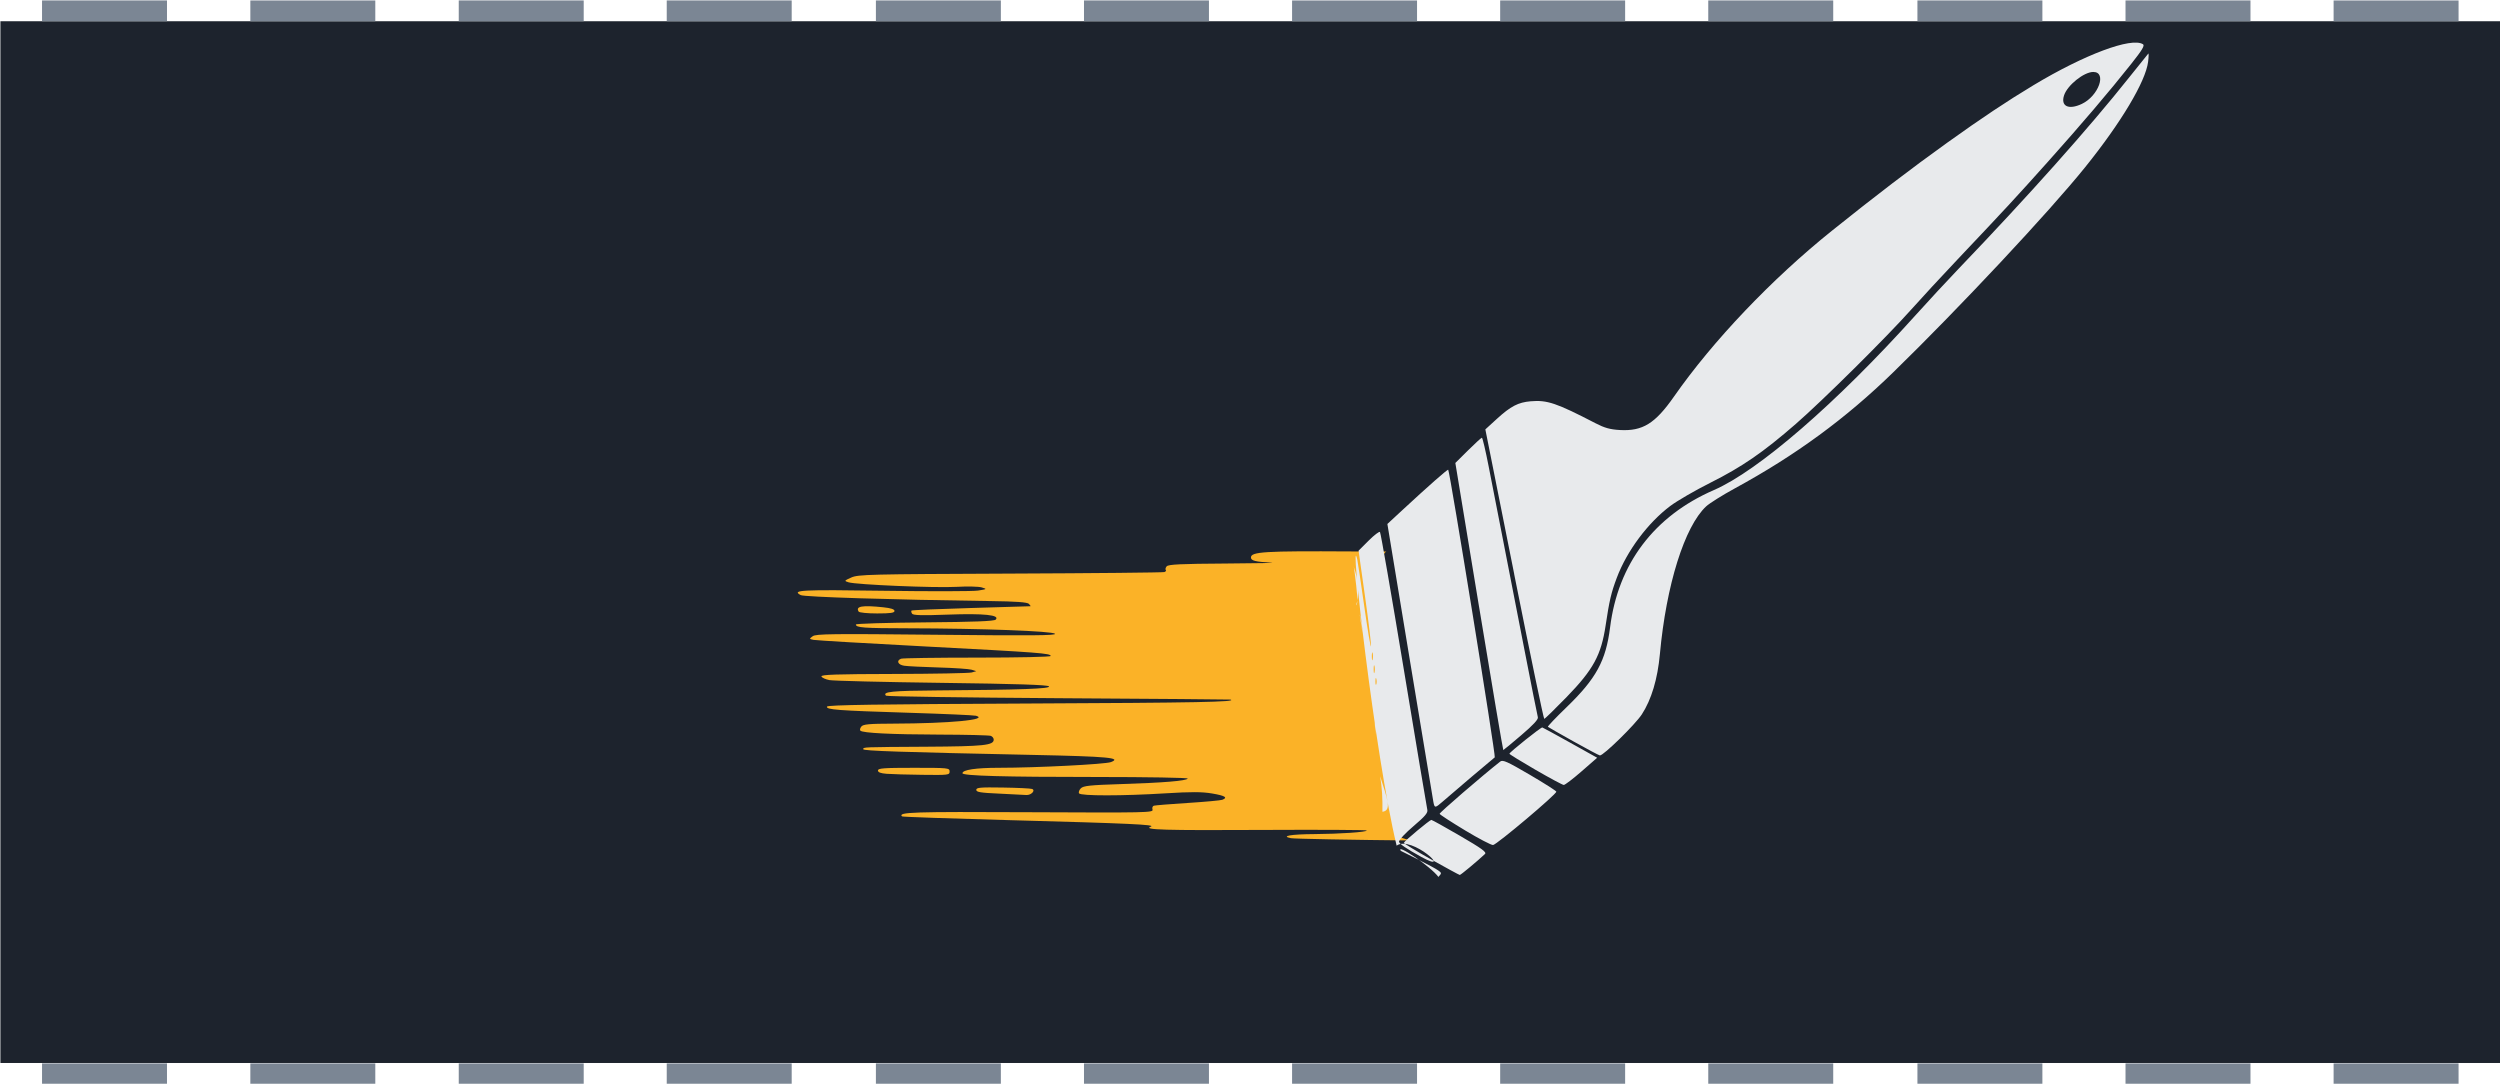 <?xml version="1.0" encoding="UTF-8" standalone="no"?>
<svg
   xmlns:dc="http://purl.org/dc/elements/1.1/"
   xmlns:cc="http://creativecommons.org/ns#"
   xmlns:rdf="http://www.w3.org/1999/02/22-rdf-syntax-ns#"
   xmlns:svg="http://www.w3.org/2000/svg"
   xmlns="http://www.w3.org/2000/svg"
   xmlns:sodipodi="http://sodipodi.sourceforge.net/DTD/sodipodi-0.dtd"
   xmlns:inkscape="http://www.inkscape.org/namespaces/inkscape"
   inkscape:version="1.0rc1 (09960d6f05, 2020-04-09)"
   sodipodi:docname="chapter_styles.svg"
   id="svg84"
   viewBox="0 0 169.277 73.383"
   version="1.1"
   height="277.348"
   width="639.785">
  <defs
     id="defs88" />
  <sodipodi:namedview
     inkscape:current-layer="svg84"
     inkscape:window-maximized="1"
     inkscape:window-y="-8"
     inkscape:window-x="-8"
     inkscape:cy="240.59682"
     inkscape:cx="-27.001147"
     inkscape:zoom="0.72212106"
     showgrid="false"
     id="namedview86"
     inkscape:window-height="1377"
     inkscape:window-width="2560"
     inkscape:pageshadow="2"
     inkscape:pageopacity="0"
     guidetolerance="10"
     gridtolerance="10"
     objecttolerance="10"
     borderopacity="1"
     bordercolor="#666666"
     pagecolor="#ffffff"
     inkscape:document-rotation="0" />
  <g
     id="g82"
     stroke-width="0.138"
     transform="matrix(7.263,0,0,7.263,-684.206,-699.107)">
    <rect
       id="rect4"
       style="paint-order:normal"
       fill="#1d232d"
       height="9.712"
       width="23.308"
       y="96.454"
       x="94.208" />
    <g
       id="g64"
       fill="#7b8694">
      <path
         inkscape:connector-curvature="0"
         id="path6"
         d="m 94.596,96.26 h 1.165 v 0.194 H 94.596 Z" />
      <path
         inkscape:connector-curvature="0"
         id="path8"
         d="m 96.538,96.26 h 1.165 v 0.194 H 96.538 Z" />
      <path
         inkscape:connector-curvature="0"
         id="path10"
         d="m 98.481,96.26 h 1.165 v 0.194 H 98.481 Z" />
      <path
         inkscape:connector-curvature="0"
         id="path12"
         d="m 100.42,96.26 h 1.165 v 0.194 H 100.42 Z" />
      <path
         inkscape:connector-curvature="0"
         id="path14"
         d="m 102.37,96.26 h 1.165 v 0.194 H 102.37 Z" />
      <path
         inkscape:connector-curvature="0"
         id="path16"
         d="m 104.31,96.26 h 1.165 v 0.194 H 104.31 Z" />
      <path
         inkscape:connector-curvature="0"
         id="path18"
         d="m 106.25,96.26 h 1.165 v 0.194 H 106.25 Z" />
      <path
         inkscape:connector-curvature="0"
         id="path20"
         d="m 108.19,96.26 h 1.165 v 0.194 H 108.19 Z" />
      <path
         inkscape:connector-curvature="0"
         style="fill:#7b8694;fill-opacity:1"
         id="path22"
         d="m 110.13,96.26 h 1.165 v 0.194 H 110.13 Z" />
      <path
         inkscape:connector-curvature="0"
         id="path24"
         d="m 112.08,96.26 h 1.165 v 0.194 H 112.08 Z" />
      <path
         inkscape:connector-curvature="0"
         id="path26"
         d="m 114.02,96.26 h 1.165 v 0.194 H 114.02 Z" />
      <path
         inkscape:connector-curvature="0"
         id="path28"
         d="m 115.96,96.26 h 1.165 v 0.194 H 115.96 Z" />
      <path
         inkscape:connector-curvature="0"
         id="path30"
         d="m 115.96,106.17 h 1.165 v 0.194 H 115.96 Z" />
      <path
         inkscape:connector-curvature="0"
         id="path32"
         d="m 114.02,106.17 h 1.165 v 0.194 H 114.02 Z" />
      <path
         inkscape:connector-curvature="0"
         id="path34"
         d="m 112.08,106.17 h 1.165 v 0.194 H 112.08 Z" />
      <path
         inkscape:connector-curvature="0"
         id="path36"
         d="m 110.13,106.17 h 1.165 v 0.194 H 110.13 Z" />
      <path
         inkscape:connector-curvature="0"
         id="path38"
         d="m 108.19,106.17 h 1.165 v 0.194 H 108.19 Z" />
      <path
         inkscape:connector-curvature="0"
         id="path40"
         d="m 106.25,106.17 h 1.165 v 0.194 H 106.25 Z" />
      <path
         inkscape:connector-curvature="0"
         id="path42"
         d="m 104.31,106.17 h 1.165 v 0.194 H 104.31 Z" />
      <path
         inkscape:connector-curvature="0"
         id="path44"
         d="m 102.37,106.17 h 1.165 v 0.194 H 102.37 Z" />
      <path
         inkscape:connector-curvature="0"
         id="path46"
         d="m 100.42,106.17 h 1.165 v 0.194 H 100.42 Z" />
      <path
         inkscape:connector-curvature="0"
         id="path48"
         d="m 98.481,106.17 h 1.165 v 0.194 H 98.481 Z" />
      <path
         inkscape:connector-curvature="0"
         id="path50"
         d="m 96.538,106.17 h 1.165 v 0.194 H 96.538 Z" />
      <path
         inkscape:connector-curvature="0"
         id="path52"
         d="m 94.596,106.17 h 1.165 v 0.194 H 94.596 Z" />
    </g>
  </g>
  <path
     inkscape:connector-curvature="0"
     id="path898"
     d="m 95.864,56.915 c -4.437,-0.045 -8.242,-0.117 -8.456,-0.16 -0.714,-0.143 4.65e-4,-0.267 1.591,-0.277 1.732,-0.011 3.546,-0.136 3.546,-0.244 2.6e-5,-0.041 -3.15,-0.058 -6.999,-0.038 -6.722,0.036 -8.195,-0.008 -7.622,-0.222 0.365,-0.137 -1.441,-0.22 -9.577,-0.44 -3.967,-0.107 -7.239,-0.221 -7.271,-0.254 -0.29,-0.29 0.676,-0.322 8.619,-0.283 7.975,0.039 8.408,0.03 8.343,-0.177 -0.039,-0.124 0.001,-0.239 0.095,-0.266 0.09,-0.026 1.124,-0.11 2.298,-0.185 1.173,-0.075 2.223,-0.172 2.333,-0.214 0.393,-0.151 0.186,-0.279 -0.692,-0.427 -0.685,-0.116 -1.413,-0.118 -3.142,-0.011 -2.926,0.181 -5.755,0.183 -5.866,0.003 -0.046,-0.075 0.008,-0.229 0.121,-0.342 0.172,-0.172 0.619,-0.219 2.721,-0.286 2.88,-0.092 4.422,-0.219 4.517,-0.373 0.037,-0.059 -2.734,-0.107 -6.194,-0.108 -6.257,-4.79e-4 -9.06,-0.079 -9.06,-0.255 0,-0.231 0.916,-0.367 2.476,-0.368 2.534,-0.001 7.19,-0.239 7.576,-0.385 0.766,-0.291 -0.195,-0.38 -5.235,-0.486 -9.029,-0.19 -11.536,-0.274 -11.536,-0.386 0,-0.147 -0.101,-0.143 4.293,-0.17 3.885,-0.024 4.542,-0.094 4.542,-0.483 0,-0.097 -0.089,-0.21 -0.197,-0.252 -0.108,-0.041 -1.662,-0.08 -3.453,-0.085 -3.295,-0.011 -5.218,-0.106 -5.38,-0.268 -0.049,-0.049 -0.018,-0.174 0.068,-0.279 0.129,-0.155 0.524,-0.191 2.164,-0.196 3.841,-0.013 6.503,-0.267 5.597,-0.534 -0.127,-0.037 -2.162,-0.128 -4.523,-0.201 -4.883,-0.152 -5.635,-0.209 -5.565,-0.419 0.037,-0.11 3.41,-0.161 13.622,-0.208 11.423,-0.052 14.165,-0.106 13.708,-0.267 -0.029,-0.011 -5.269,-0.052 -11.645,-0.093 -6.376,-0.041 -11.636,-0.118 -11.688,-0.17 -0.268,-0.268 0.386,-0.335 3.499,-0.357 5.657,-0.04 7.693,-0.114 7.531,-0.276 -0.102,-0.102 -2.184,-0.17 -7.26,-0.236 -3.915,-0.051 -7.337,-0.136 -7.605,-0.187 -0.268,-0.052 -0.511,-0.164 -0.539,-0.249 -0.041,-0.122 1.007,-0.158 4.905,-0.167 2.726,-0.007 5.097,-0.052 5.268,-0.1 l 0.311,-0.088 -0.311,-0.098 c -0.171,-0.054 -1.179,-0.123 -2.24,-0.153 -1.061,-0.03 -2.111,-0.083 -2.333,-0.118 -0.424,-0.067 -0.546,-0.345 -0.208,-0.475 0.108,-0.041 2.432,-0.075 5.164,-0.075 2.804,0 4.967,-0.048 4.967,-0.11 0,-0.181 -0.725,-0.236 -8.399,-0.64 -4.038,-0.213 -7.481,-0.415 -7.652,-0.45 -0.305,-0.063 -0.306,-0.067 -0.062,-0.248 0.216,-0.16 1.315,-0.173 8.399,-0.099 6.419,0.066 8.12,0.052 8.007,-0.068 -0.17,-0.18 -4.979,-0.36 -9.894,-0.369 -3.088,-0.005 -3.588,-0.042 -3.588,-0.259 0,-0.056 2.097,-0.12 4.66,-0.142 3.361,-0.029 4.701,-0.081 4.806,-0.187 0.313,-0.313 -0.788,-0.429 -3.23,-0.339 -1.779,0.066 -2.364,0.05 -2.435,-0.065 -0.051,-0.083 -0.067,-0.177 -0.035,-0.209 0.032,-0.032 1.843,-0.11 4.025,-0.173 2.182,-0.063 3.992,-0.117 4.023,-0.12 0.031,-0.003 -0.014,-0.076 -0.1,-0.161 -0.112,-0.112 -0.85,-0.165 -2.607,-0.189 -6.676,-0.091 -12.608,-0.277 -12.844,-0.403 -0.64,-0.343 0.018,-0.377 5.642,-0.294 3.16,0.047 6.026,0.04 6.368,-0.014 0.609,-0.096 0.614,-0.101 0.249,-0.213 -0.205,-0.063 -0.977,-0.08 -1.716,-0.038 -1.436,0.081 -6.789,-0.145 -7.306,-0.309 -0.304,-0.097 -0.3,-0.104 0.187,-0.323 0.464,-0.209 1.198,-0.227 10.763,-0.266 5.646,-0.023 10.344,-0.07 10.439,-0.104 0.095,-0.034 0.138,-0.098 0.094,-0.141 -0.043,-0.043 -0.017,-0.154 0.06,-0.246 0.11,-0.132 0.946,-0.172 4.012,-0.191 2.13,-0.013 3.509,-0.041 3.064,-0.063 -1.062,-0.051 -1.369,-0.129 -1.369,-0.346 0,-0.39 0.916,-0.446 6.716,-0.41 4.216,0.026 5.715,-0.003 5.676,-0.106 -0.078,-0.203 1.329,-0.316 3.548,-0.285 l 1.871,0.026 0.32,-0.449 c 1.831,8.547 1.943,13.933 -6.973,20.394 z M 67.659,53.738 c -1.269,-0.056 -1.555,-0.102 -1.555,-0.255 0,-0.159 0.27,-0.182 1.804,-0.157 0.992,0.016 1.88,0.059 1.974,0.095 0.261,0.1 -0.074,0.442 -0.402,0.41 -0.146,-0.014 -0.965,-0.056 -1.82,-0.093 z m -7.622,-1.342 c -0.411,-0.032 -0.591,-0.101 -0.591,-0.226 0,-0.151 0.393,-0.18 2.426,-0.18 2.343,0 2.426,0.008 2.426,0.249 0,0.239 -0.075,0.248 -1.835,0.226 -1.009,-0.012 -2.101,-0.043 -2.426,-0.069 z M 58.14,41.413 c -0.224,-0.363 0.228,-0.443 1.662,-0.293 0.522,0.054 0.765,0.134 0.765,0.249 0,0.13 -0.268,0.169 -1.175,0.169 -0.649,0 -1.209,-0.056 -1.252,-0.124 z"
     style="fill:#fbb227;fill-opacity:1;stroke-width:0.124"
     sodipodi:nodetypes="cssssssssssssscscsscscsssssssssssssssssssssssscssssssssssssssssssscsssscssssssssscscsscccsssssssssssssssss" />
  <g
     transform="matrix(7.263,0,0,7.263,-638.322,-695.89)"
     fill="#ffffff"
     stroke-miterlimit="40"
     stroke-width="0.028"
     id="g102" />
  <path
     style="fill:#1d232d;fill-opacity:1;stroke:none;stroke-width:0.5;stroke-miterlimit:40"
     d="m 93.038,38.366 2.137,-2.72 8.032,-4.631 3.077,14.833 -4.404,7.708 -5.117,3.757 -2.17,-0.68 z"
     id="path902"
     inkscape:connector-curvature="0" />
  <path
     style="fill:#e8eaec;fill-opacity:1;stroke-width:0.124"
     d="m 91.902,37.886 c 0.034,0.15 0.249,1.588 0.477,3.196 0.228,1.608 0.431,2.812 0.451,2.675 0.02,-0.137 -0.161,-1.649 -0.402,-3.359 l -0.438,-3.11 0.679,-0.679 c 0.373,-0.373 0.72,-0.638 0.77,-0.588 0.05,0.05 0.778,4.247 1.618,9.327 0.84,5.08 1.555,9.35 1.589,9.489 0.048,0.198 -0.156,0.439 -0.929,1.096 -0.545,0.463 -0.991,0.937 -0.99,1.053 4.65e-4,0.141 0.508,0.488 1.524,1.045 2.242,1.228 -0.679,-1.511 -1.684,-0.77 -1.473,-6.102 -3.255,-21.835 -2.663,-19.375 z m 5.493,21.493 c 0.229,-0.253 0.229,-0.262 -0.005,-0.437 -0.131,-0.098 -0.757,-0.437 -1.391,-0.754 l -1.152,-0.575 c -0.355,-0.55 2.031,1.06 2.549,1.766 z m -2.988,-3.219 c -0.022,-0.114 -0.072,-0.357 -0.11,-0.539 l -0.069,-0.331 c 0,0 0.953,-0.174 0.179,0.87 z M 93.605,54.969 V 54.326 c 0,-0.353 -0.035,-0.895 -0.077,-1.204 l -0.077,-0.561 c 0.449,1.454 0.834,2.316 0.154,2.407 z m -0.219,-5.033 -0.057,-0.387 v 0 c 0.577,-0.33 0.604,4.384 0.057,0.387 z m -0.343,-1.616 c -0.03,-0.183 -0.114,-0.75 -0.187,-1.261 -0.073,-0.51 -0.152,-0.948 -0.176,-0.972 0.407,0.915 0.598,6.002 0.363,2.233 z m -0.405,-2.661 -0.079,-0.64 c -0.044,-0.352 -0.112,-0.878 -0.153,-1.169 l -0.074,-0.529 c 0.227,1.698 0.586,3.225 0.306,2.338 z m 0.555,0.309 c -0.032,-0.121 -0.059,-0.052 -0.062,0.153 -0.003,0.205 0.023,0.304 0.057,0.22 0.034,-0.084 0.036,-0.252 0.005,-0.373 z m -0.934,-3.082 -0.07,-0.608 c -0.039,-0.334 -0.093,-0.63 -0.12,-0.658 0,0 0.337,2.23 0.19,1.266 z m 0.809,2.209 c -0.031,-0.12 -0.057,-0.022 -0.057,0.218 0,0.24 0.026,0.338 0.057,0.218 0.031,-0.12 0.031,-0.316 0,-0.436 z m -0.124,-0.871 c -0.031,-0.12 -0.057,-0.022 -0.057,0.218 0,0.24 0.026,0.338 0.057,0.218 0.031,-0.12 0.031,-0.316 0,-0.436 z m -1.123,-3.233 c 0.109,-0.072 0.111,-0.402 0.009,-1.34 -0.074,-0.684 -0.151,-1.265 -0.17,-1.29 0.335,0.916 0.378,2.025 0.16,2.63 z m 5.081,17.201 c -1.027,-0.576 -1.857,-1.083 -1.845,-1.126 0.032,-0.116 1.752,-1.549 1.86,-1.549 0.05,0 0.924,0.485 1.942,1.078 1.487,0.866 1.819,1.108 1.689,1.231 -0.498,0.471 -1.642,1.423 -1.705,1.419 -0.041,-0.003 -0.914,-0.476 -1.94,-1.052 z m 2.293,-1.97 c -0.929,-0.559 -1.701,-1.062 -1.716,-1.116 -0.02,-0.076 2.849,-2.552 4.106,-3.542 0.169,-0.133 0.475,0.004 1.984,0.888 0.982,0.575 1.797,1.094 1.811,1.153 0.038,0.156 -4.03,3.587 -4.283,3.613 -0.117,0.012 -0.973,-0.436 -1.902,-0.995 z M 97.056,54.303 c -0.035,-0.188 -0.751,-4.501 -1.59,-9.583 L 93.941,35.479 94.924,34.569 c 1.805,-1.671 3.092,-2.805 3.136,-2.761 0.112,0.112 3.236,19.416 3.152,19.474 -0.106,0.072 -2.935,2.475 -3.552,3.016 -0.483,0.424 -0.525,0.424 -0.604,0.005 z m 6.912,-2.179 c -0.973,-0.564 -1.767,-1.053 -1.764,-1.087 0.008,-0.104 2.139,-1.806 2.228,-1.78 0.046,0.014 0.9,0.481 1.899,1.038 l 1.815,1.014 -1.057,0.922 c -0.581,0.507 -1.123,0.921 -1.204,0.92 -0.081,-9.3e-4 -0.943,-0.463 -1.916,-1.027 z m 2.578,-1.919 c -0.924,-0.517 -1.705,-0.963 -1.736,-0.991 -0.031,-0.029 0.536,-0.624 1.26,-1.323 2.009,-1.939 2.668,-3.148 2.951,-5.413 0.539,-4.302 2.982,-7.535 7.023,-9.292 3.025,-1.315 8.307,-5.893 13.646,-11.826 0.855,-0.951 2.175,-2.376 2.933,-3.166 4.741,-4.948 8.819,-9.522 11.529,-12.932 0.687,-0.864 1.277,-1.599 1.312,-1.633 0.035,-0.034 0.029,0.218 -0.014,0.56 -0.166,1.328 -1.825,4.108 -4.253,7.122 -2.458,3.053 -8.517,9.528 -13.015,13.909 -3.2,3.117 -6.597,5.606 -10.701,7.842 -0.848,0.462 -1.728,1.014 -1.956,1.226 -1.462,1.363 -2.703,5.325 -3.132,10 -0.156,1.693 -0.572,3.083 -1.223,4.084 -0.446,0.686 -2.606,2.801 -2.84,2.781 -0.058,-0.005 -0.861,-0.431 -1.785,-0.948 z m -6.401,-9.137 -1.602,-9.72 0.86,-0.853 c 0.473,-0.469 0.895,-0.855 0.938,-0.857 0.043,-0.003 0.25,0.878 0.46,1.956 0.21,1.078 0.64,3.276 0.955,4.884 0.315,1.608 0.964,4.94 1.443,7.404 0.479,2.464 0.898,4.571 0.931,4.683 0.042,0.141 -0.304,0.516 -1.12,1.213 -0.649,0.555 -1.199,1.01 -1.221,1.01 -0.022,0 -0.762,-4.374 -1.643,-9.72 z m 2.384,-2.194 -1.955,-9.799 0.777,-0.71 c 0.941,-0.859 1.446,-1.122 2.292,-1.194 1.122,-0.095 1.743,0.115 4.385,1.484 0.62,0.321 0.989,0.424 1.655,0.462 1.542,0.087 2.387,-0.435 3.665,-2.265 2.639,-3.779 6.619,-7.959 10.681,-11.219 2.93,-2.352 5.41,-4.245 7.838,-5.984 2.3,-1.648 4.033,-2.803 5.819,-3.877 3.457,-2.081 6.638,-3.271 7.418,-2.777 0.133,0.084 -0.048,0.386 -0.8,1.336 -1.473,1.86 -3.372,4.09 -5.651,6.637 -2.14,2.392 -2.862,3.172 -6.104,6.597 -1.069,1.129 -2.466,2.641 -3.106,3.36 -1.68,1.888 -6.03,6.2 -7.852,7.785 -2.211,1.923 -3.631,2.9 -5.776,3.976 -1.027,0.515 -2.248,1.222 -2.714,1.572 -1.526,1.145 -2.943,3.047 -3.627,4.87 -0.379,1.009 -0.501,1.53 -0.755,3.223 -0.302,2.01 -0.832,2.984 -2.636,4.842 -0.792,0.815 -1.476,1.482 -1.52,1.482 -0.044,0 -0.961,-4.41 -2.036,-9.799 z M 140.968,7.033 c 1.13,-0.536 1.709,-2.161 0.771,-2.161 -0.633,0 -1.751,0.894 -1.978,1.582 -0.245,0.742 0.307,1.007 1.208,0.579 z"
     id="path896"
     inkscape:connector-curvature="0"
     sodipodi:nodetypes="cssscssssscscccsscccscccsscccccccsccccsccccscccscccscccscccsccssssscsssscssscscssssccsssscsssssssssssscsssssssssscscsssssssscsssssssssssssssssssssssss" />
</svg>
